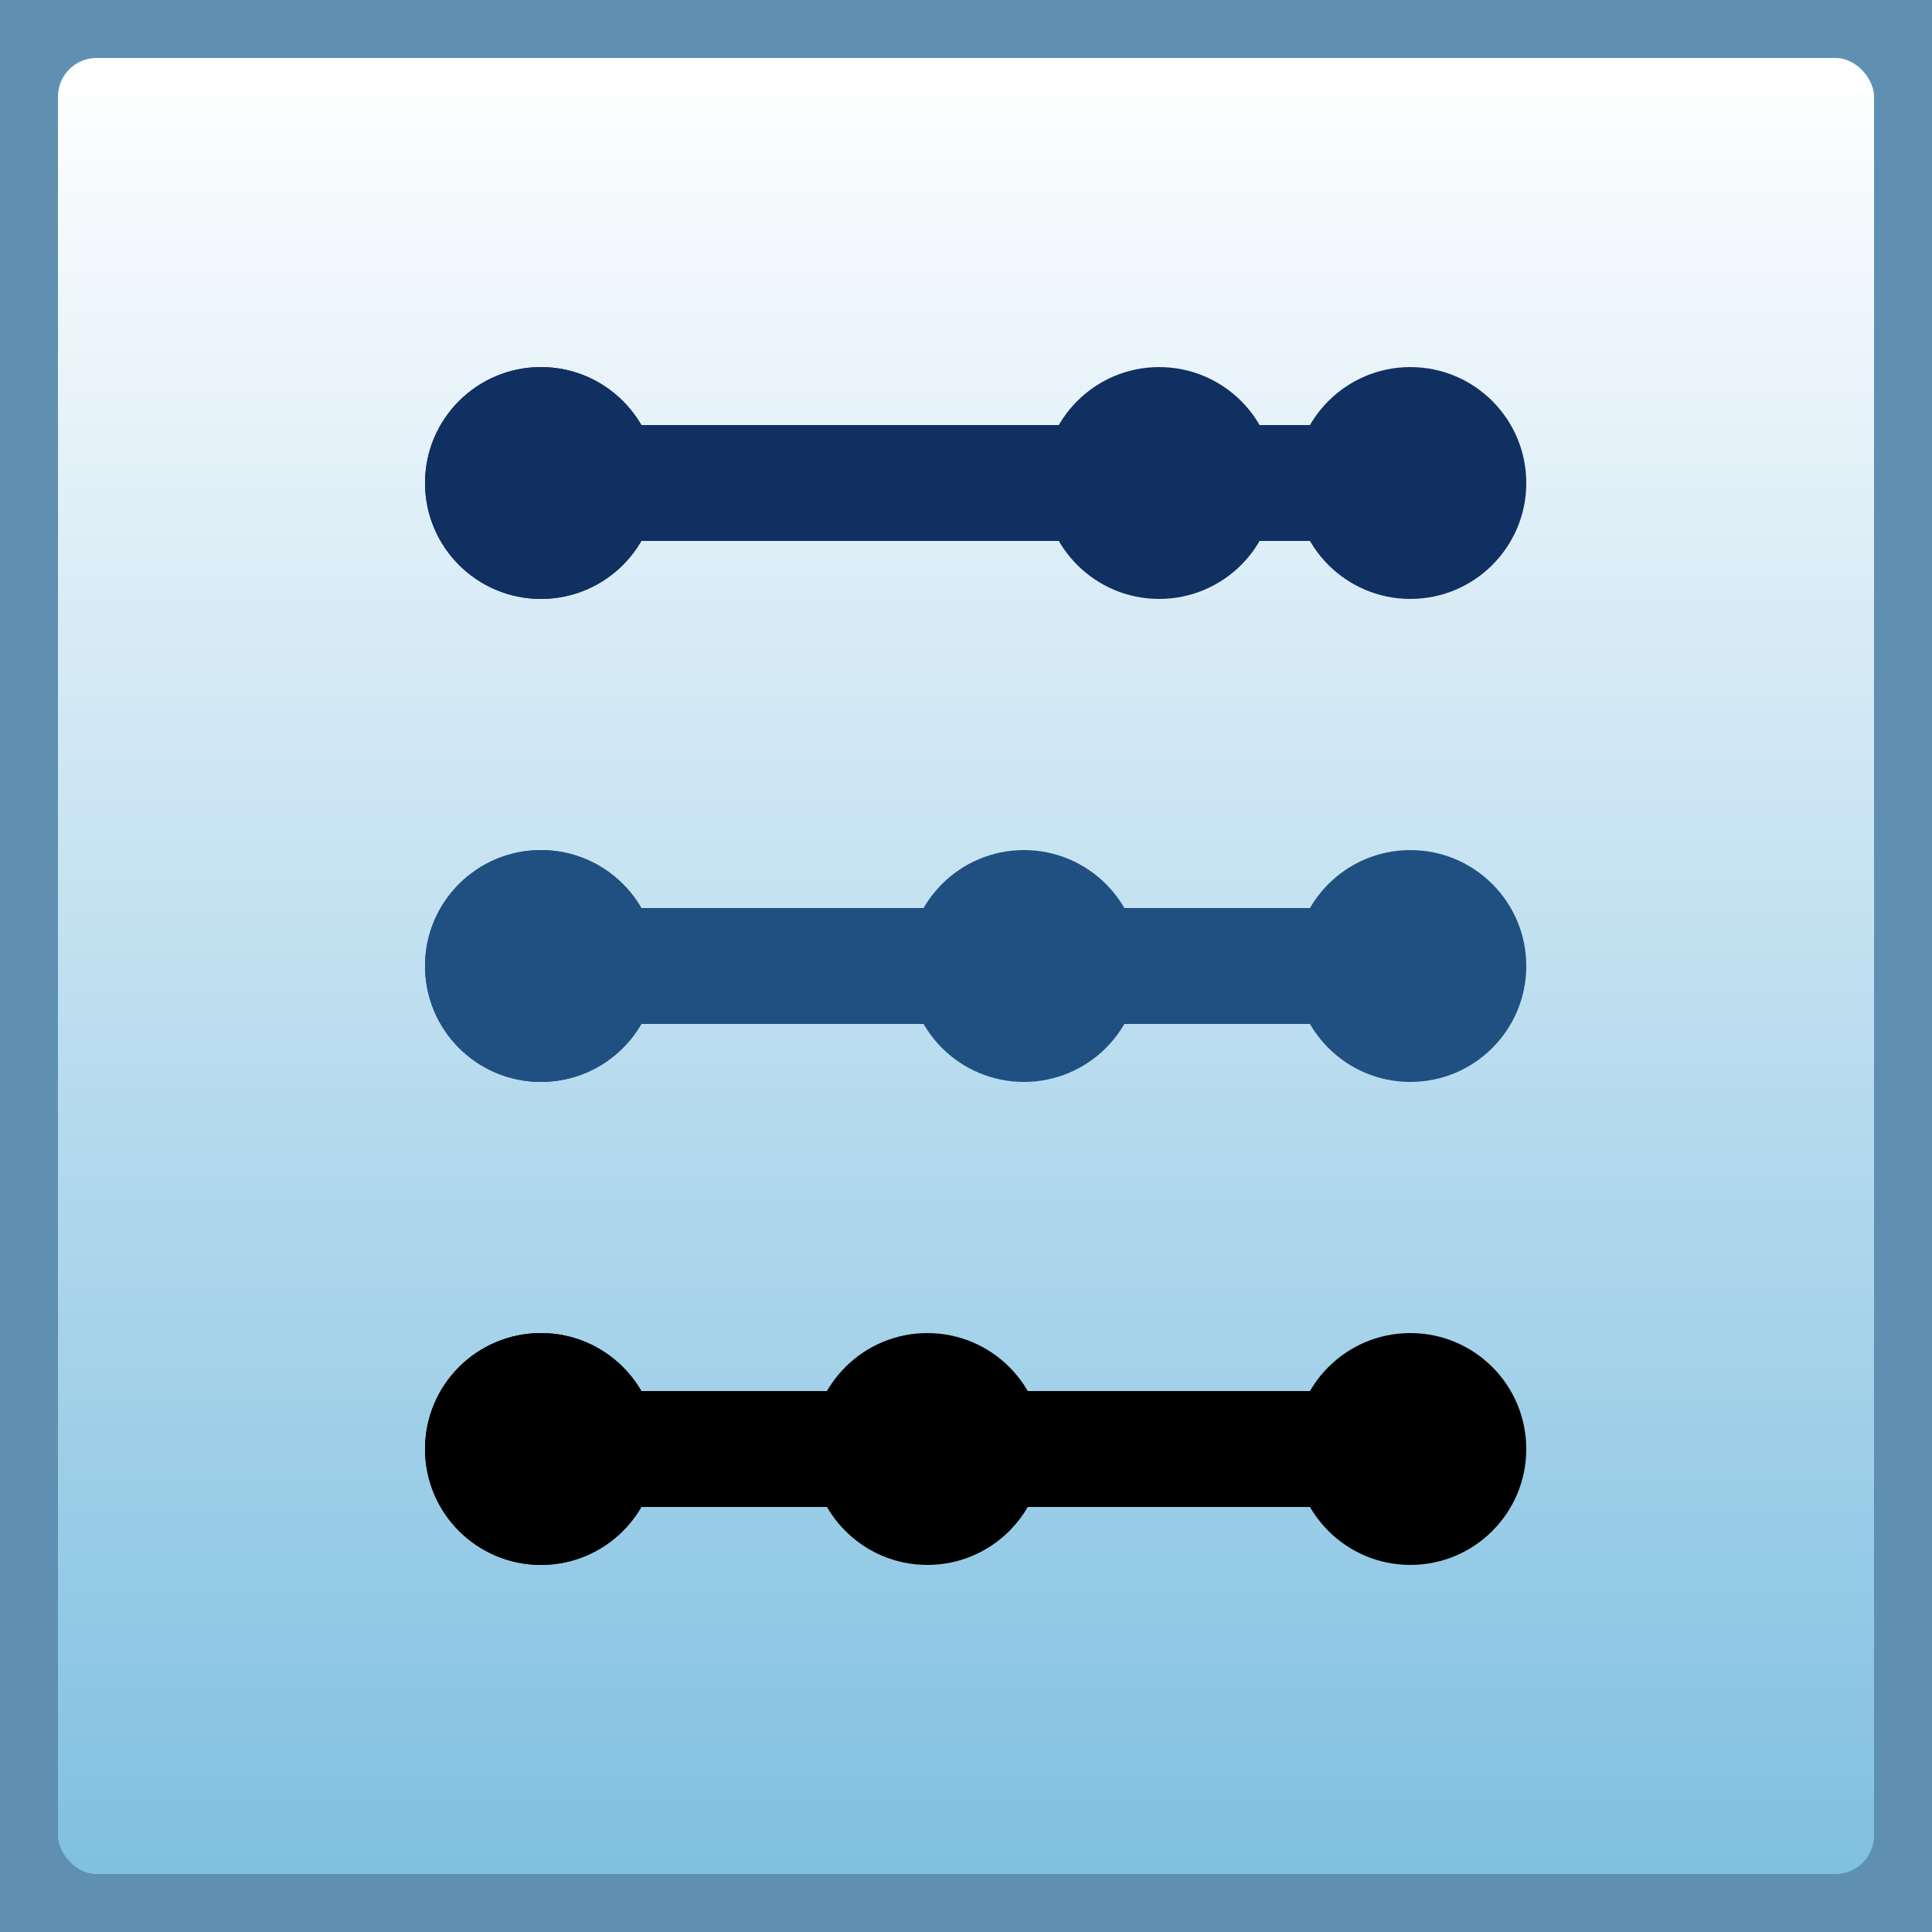 <?xml version="1.0" encoding="UTF-8"?>
<svg xmlns="http://www.w3.org/2000/svg" width="50" height="50">
  <rect width="100%" height="100%" fill="#808080" stroke="none"/>
  <defs>
    <linearGradient id="ButtonGradient" x1="0" y1="0" x2="0" y2="100%">
      <stop offset="0%" stop-color="white" />
      <stop offset="100%" stop-color="#80C0E1" />
    </linearGradient>
  </defs>
  <g transform="scale(0.5, 0.5)">
    <rect x="0" y="0" width="100" height="100" fill="#6090B1" rx="0" ry="0" />
    <rect x="3" y="3" width="94" height="94" fill="url(#ButtonGradient)" rx="2" ry="2" />
    <g transform="rotate(-90 28 25)">
      <rect x="25" y="25" width="6" height="45" fill="#103061" />
      <circle cx="28" cy="25" r="6" fill="#103061" />
      <circle cx="28" cy="70" r="6" fill="#103061" />
    </g>
    <g transform="rotate(-90 28 25)">
      <rect x="25" y="25" width="6" height="32" fill="#103061" />
      <circle cx="28" cy="25" r="6" fill="#103061" />
      <circle cx="28" cy="57" r="6" fill="#103061" />
    </g>
    <g transform="rotate(-90 28 50)">
      <rect x="25" y="50" width="6" height="45" fill="#205081" />
      <circle cx="28" cy="50" r="6" fill="#205081" />
      <circle cx="28" cy="95" r="6" fill="#205081" />
    </g>
    <g transform="rotate(-90 28 50)">
      <rect x="25" y="50" width="6" height="25" fill="#205081" />
      <circle cx="28" cy="50" r="6" fill="#205081" />
      <circle cx="28" cy="75" r="6" fill="#205081" />
    </g>
    <g transform="rotate(-90 28 75)">
      <rect x="25" y="75" width="6" height="45" fill="#000000" />
      <circle cx="28" cy="75" r="6" fill="#000000" />
      <circle cx="28" cy="120" r="6" fill="#000000" />
    </g>
    <g transform="rotate(-90 28 75)">
      <rect x="25" y="75" width="6" height="20" fill="#000000" />
      <circle cx="28" cy="75" r="6" fill="#000000" />
      <circle cx="28" cy="95" r="6" fill="#000000" />
    </g>
  </g>
</svg>
